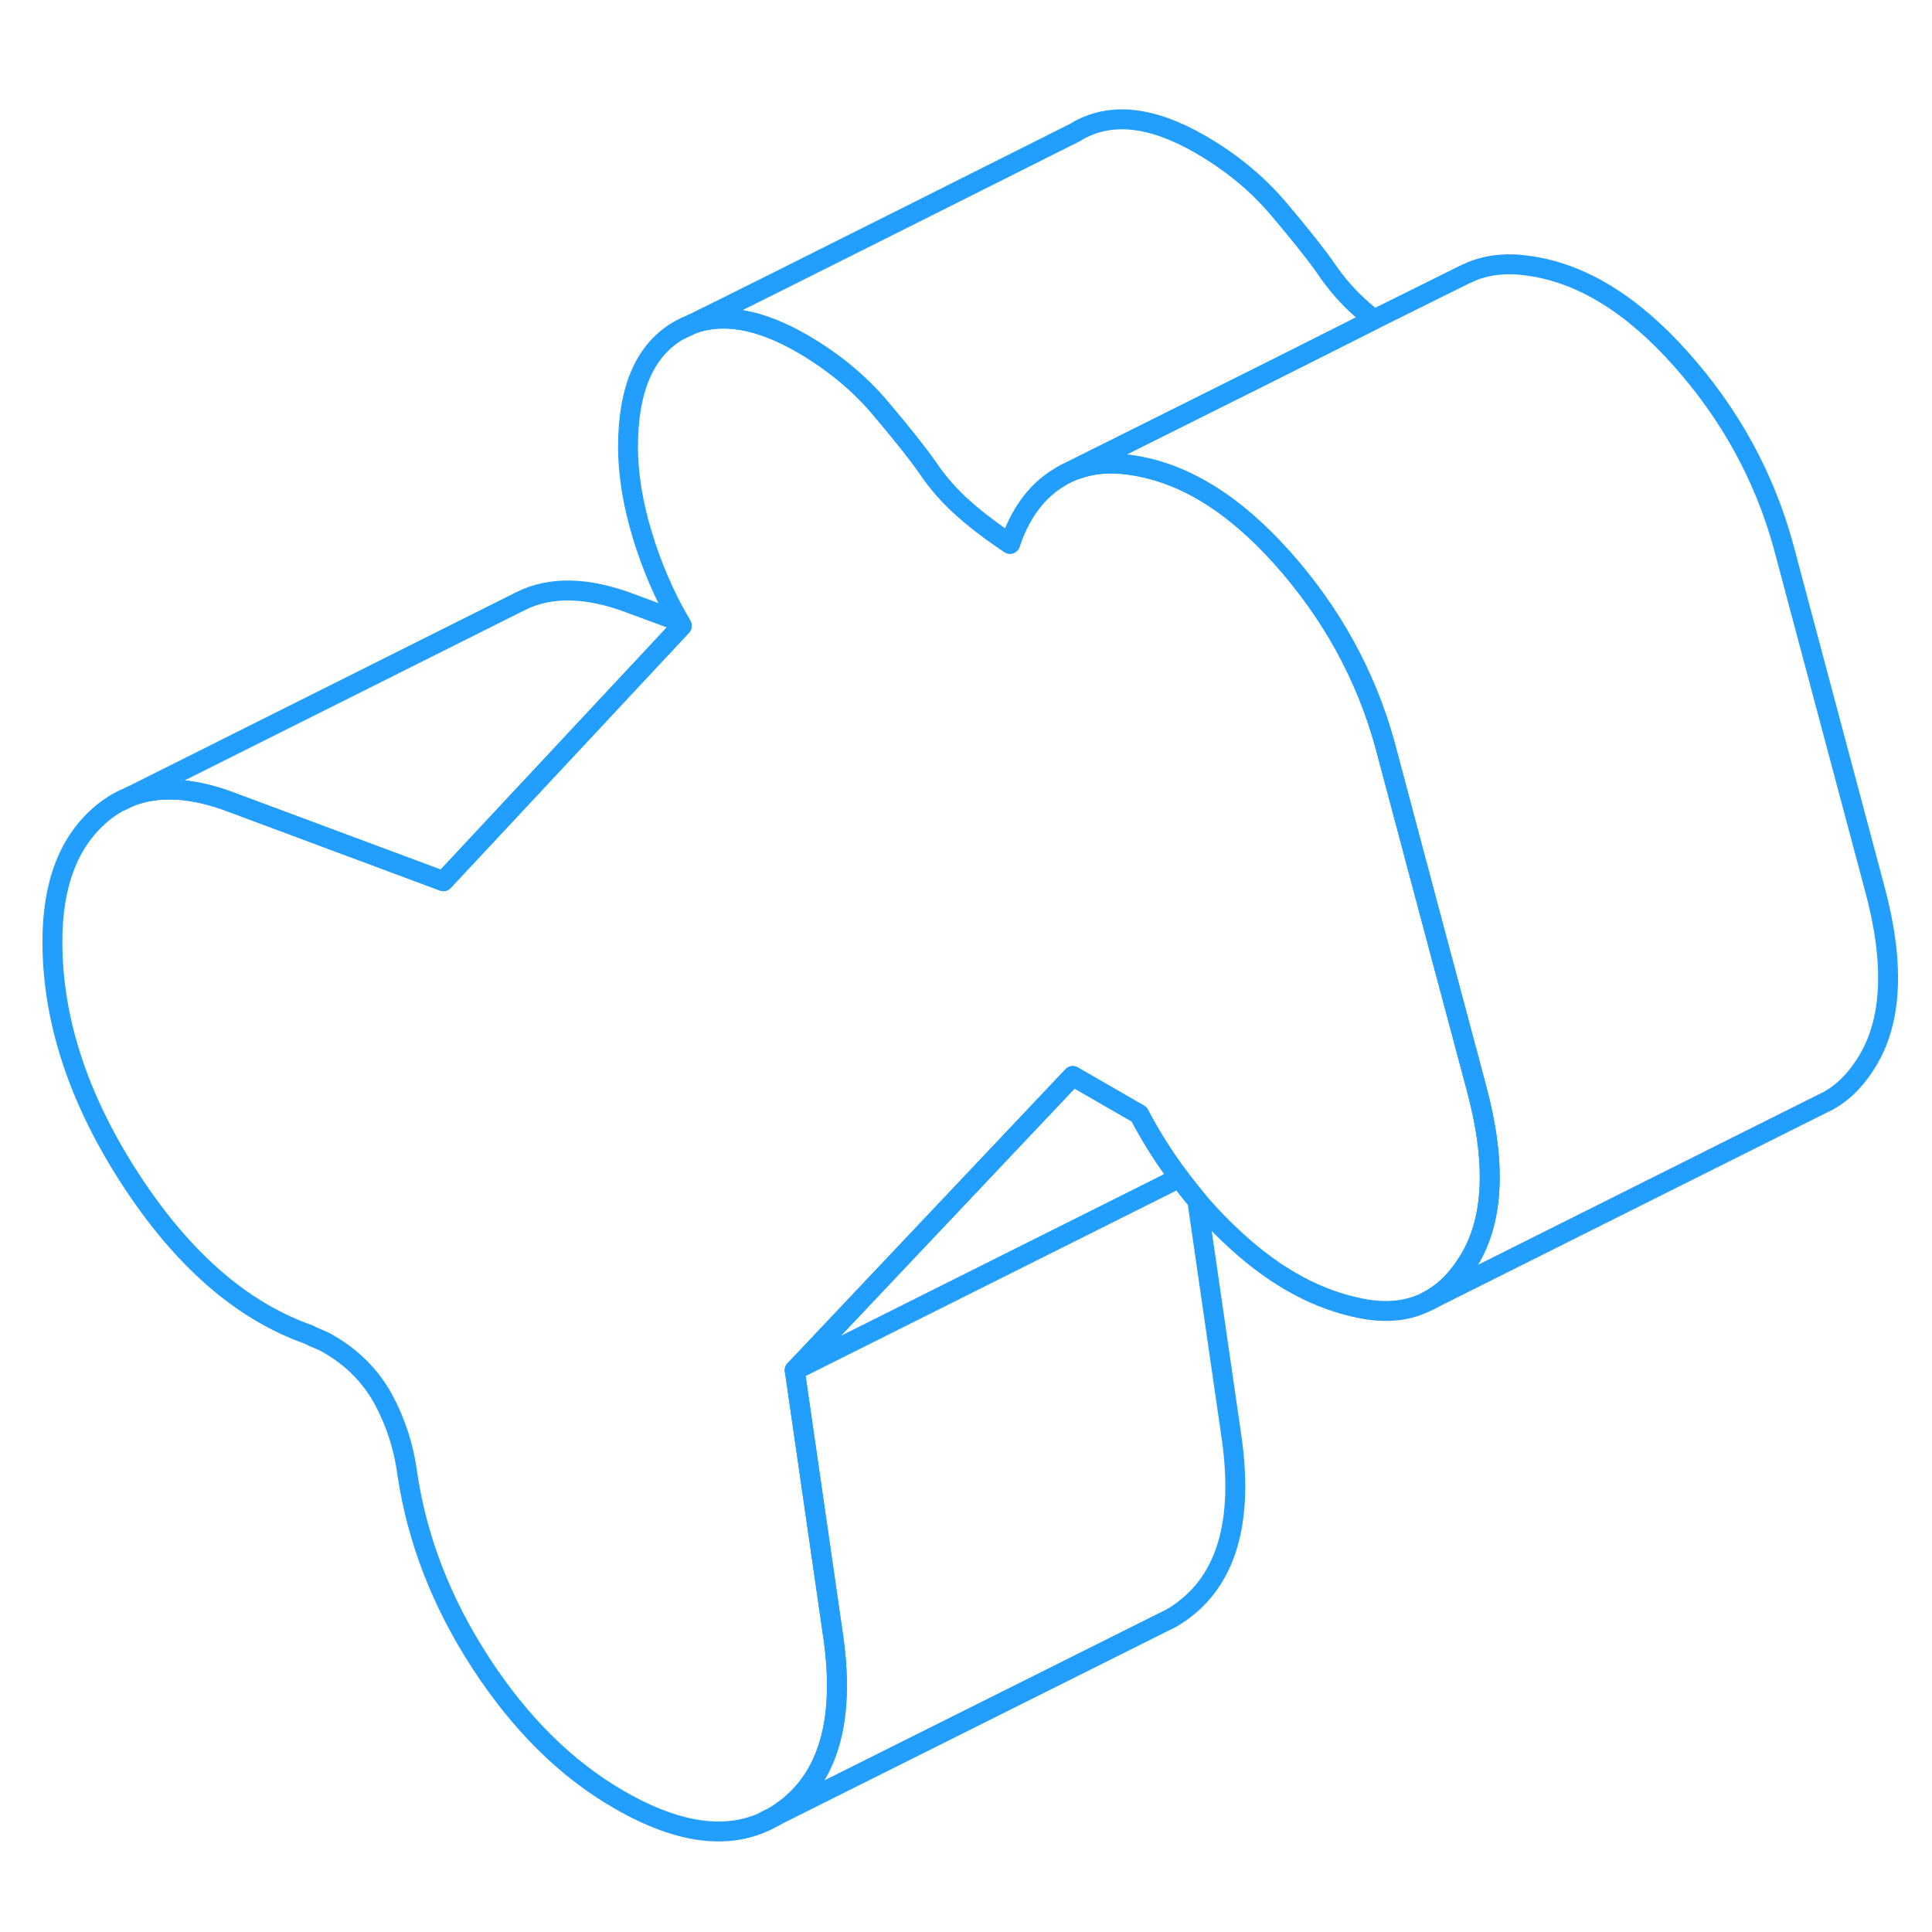 <svg width="48" height="48" viewBox="0 0 97 91" fill="none" xmlns="http://www.w3.org/2000/svg" stroke-width="1px" stroke-linecap="round" stroke-linejoin="round"><path d="M34.571 13.354C34.401 13.434 34.28 13.494 34.19 13.534C34.32 13.464 34.441 13.394 34.571 13.354Z" stroke="#229EFF" stroke-linejoin="round"/><path d="M59.501 77.774C59.221 77.994 58.931 78.184 58.631 78.334L58.401 78.444L38.891 88.194C39.101 88.064 39.3 87.924 39.501 87.774C41.691 86.074 42.45 83.114 41.791 78.874L39.901 65.794L41.44 65.024L59.21 56.133C59.5 56.523 59.801 56.904 60.111 57.274L61.791 68.874C62.45 73.114 61.691 76.074 59.501 77.774Z" stroke="#229EFF" stroke-linejoin="round"/><path d="M59.21 56.133L41.44 65.024L39.9 65.794L41.23 64.383L53.86 51.024L57.19 52.944C57.79 54.084 58.46 55.144 59.21 56.133Z" stroke="#229EFF" stroke-linejoin="round"/><path d="M73.751 60.283C73.181 61.224 72.491 61.904 71.701 62.314C70.741 62.824 69.631 62.944 68.351 62.694C66.191 62.274 64.121 61.163 62.141 59.364C61.421 58.714 60.741 58.014 60.111 57.273C59.801 56.904 59.501 56.523 59.211 56.133C58.461 55.144 57.791 54.084 57.191 52.944L53.861 51.023L41.231 64.383L39.901 65.794L41.791 78.874C42.451 83.114 41.691 86.073 39.501 87.773C39.301 87.924 39.101 88.064 38.891 88.194C36.801 89.434 34.191 89.154 31.081 87.354C28.441 85.834 26.131 83.553 24.151 80.513C22.171 77.474 20.941 74.303 20.451 70.993C20.271 69.653 19.871 68.403 19.241 67.243C18.611 66.094 17.691 65.164 16.491 64.474C16.311 64.364 16.131 64.284 15.951 64.214C15.771 64.144 15.621 64.073 15.501 64.004C12.141 62.824 9.161 60.224 6.541 56.194C3.931 52.174 2.631 48.203 2.631 44.273C2.631 41.383 3.451 39.244 5.101 37.854C5.531 37.494 5.991 37.214 6.491 37.014L6.551 36.984C7.971 36.444 9.661 36.533 11.631 37.283L22.261 41.243L23.521 39.894L34.231 28.424C34.191 28.354 34.151 28.274 34.111 28.204C33.321 26.834 32.711 25.384 32.251 23.873C31.771 22.294 31.531 20.804 31.531 19.434C31.531 16.534 32.371 14.594 34.051 13.604C34.051 13.604 34.081 13.604 34.121 13.574C34.141 13.564 34.161 13.553 34.191 13.534C34.281 13.493 34.401 13.434 34.571 13.354C34.601 13.354 34.661 13.313 34.741 13.274C36.281 12.694 38.131 13.014 40.261 14.243C41.821 15.143 43.141 16.233 44.221 17.514C45.301 18.794 46.081 19.774 46.561 20.464C47.101 21.264 47.721 21.964 48.411 22.564C48.761 22.874 49.131 23.174 49.521 23.464C49.901 23.754 50.301 24.034 50.711 24.304C51.191 22.864 51.951 21.784 53.001 21.084C53.171 20.974 53.351 20.863 53.531 20.773C53.671 20.703 53.811 20.644 53.961 20.594L54.021 20.574C54.841 20.274 55.741 20.194 56.741 20.344C59.381 20.704 61.931 22.264 64.391 25.023C66.851 27.784 68.561 30.894 69.521 34.344L71.861 43.133L74.111 51.564C75.131 55.314 75.011 58.224 73.751 60.283Z" stroke="#229EFF" stroke-linejoin="round"/><path d="M34.231 28.424L23.521 39.894L22.261 41.244L11.631 37.284C9.661 36.534 7.971 36.444 6.551 36.984L25.851 27.324L26.151 27.174C27.641 26.434 29.471 26.474 31.631 27.284L34.111 28.204C34.151 28.274 34.191 28.354 34.231 28.424Z" stroke="#229EFF" stroke-linejoin="round"/><path d="M93.751 50.284C93.131 51.304 92.371 52.024 91.491 52.414L91.371 52.474L71.701 62.314C72.491 61.904 73.181 61.224 73.751 60.284C75.011 58.224 75.131 55.314 74.111 51.564L71.861 43.134L69.521 34.344C68.561 30.894 66.851 27.784 64.391 25.024C61.931 22.264 59.381 20.704 56.741 20.344C55.741 20.194 54.841 20.274 54.021 20.574L53.961 20.594C53.811 20.644 53.671 20.704 53.531 20.774L63.731 15.684L68.981 13.044L73.311 10.894L73.511 10.794C73.601 10.754 73.681 10.714 73.771 10.684L73.841 10.644C74.701 10.284 75.671 10.184 76.741 10.344C79.381 10.704 81.931 12.264 84.391 15.024C86.851 17.784 88.561 20.894 89.521 24.344L94.111 41.564C95.131 45.314 95.011 48.224 93.751 50.284Z" stroke="#229EFF" stroke-linejoin="round"/><path d="M68.98 13.043L63.73 15.684L53.53 20.773C53.35 20.863 53.17 20.974 53 21.084C51.95 21.784 51.19 22.864 50.71 24.304C50.3 24.034 49.9 23.754 49.52 23.464C49.13 23.174 48.76 22.874 48.41 22.564C47.72 21.964 47.1 21.264 46.56 20.464C46.08 19.774 45.3 18.794 44.22 17.514C43.14 16.233 41.82 15.143 40.26 14.243C38.13 13.014 36.28 12.694 34.74 13.274C38.15 11.604 52.92 4.174 53.99 3.644C54.01 3.634 54.02 3.623 54.03 3.623C54.04 3.603 54.05 3.604 54.05 3.604C55.73 2.614 57.8 2.823 60.26 4.243C61.82 5.143 63.14 6.234 64.22 7.514C65.3 8.794 66.08 9.774 66.56 10.464C67.1 11.264 67.72 11.964 68.41 12.564C68.59 12.724 68.79 12.883 68.98 13.043Z" stroke="#229EFF" stroke-linejoin="round"/><path d="M38.891 88.194L38.421 88.424" stroke="#229EFF" stroke-linejoin="round"/><path d="M6.491 37.014L6.111 37.204" stroke="#229EFF" stroke-linejoin="round"/></svg>